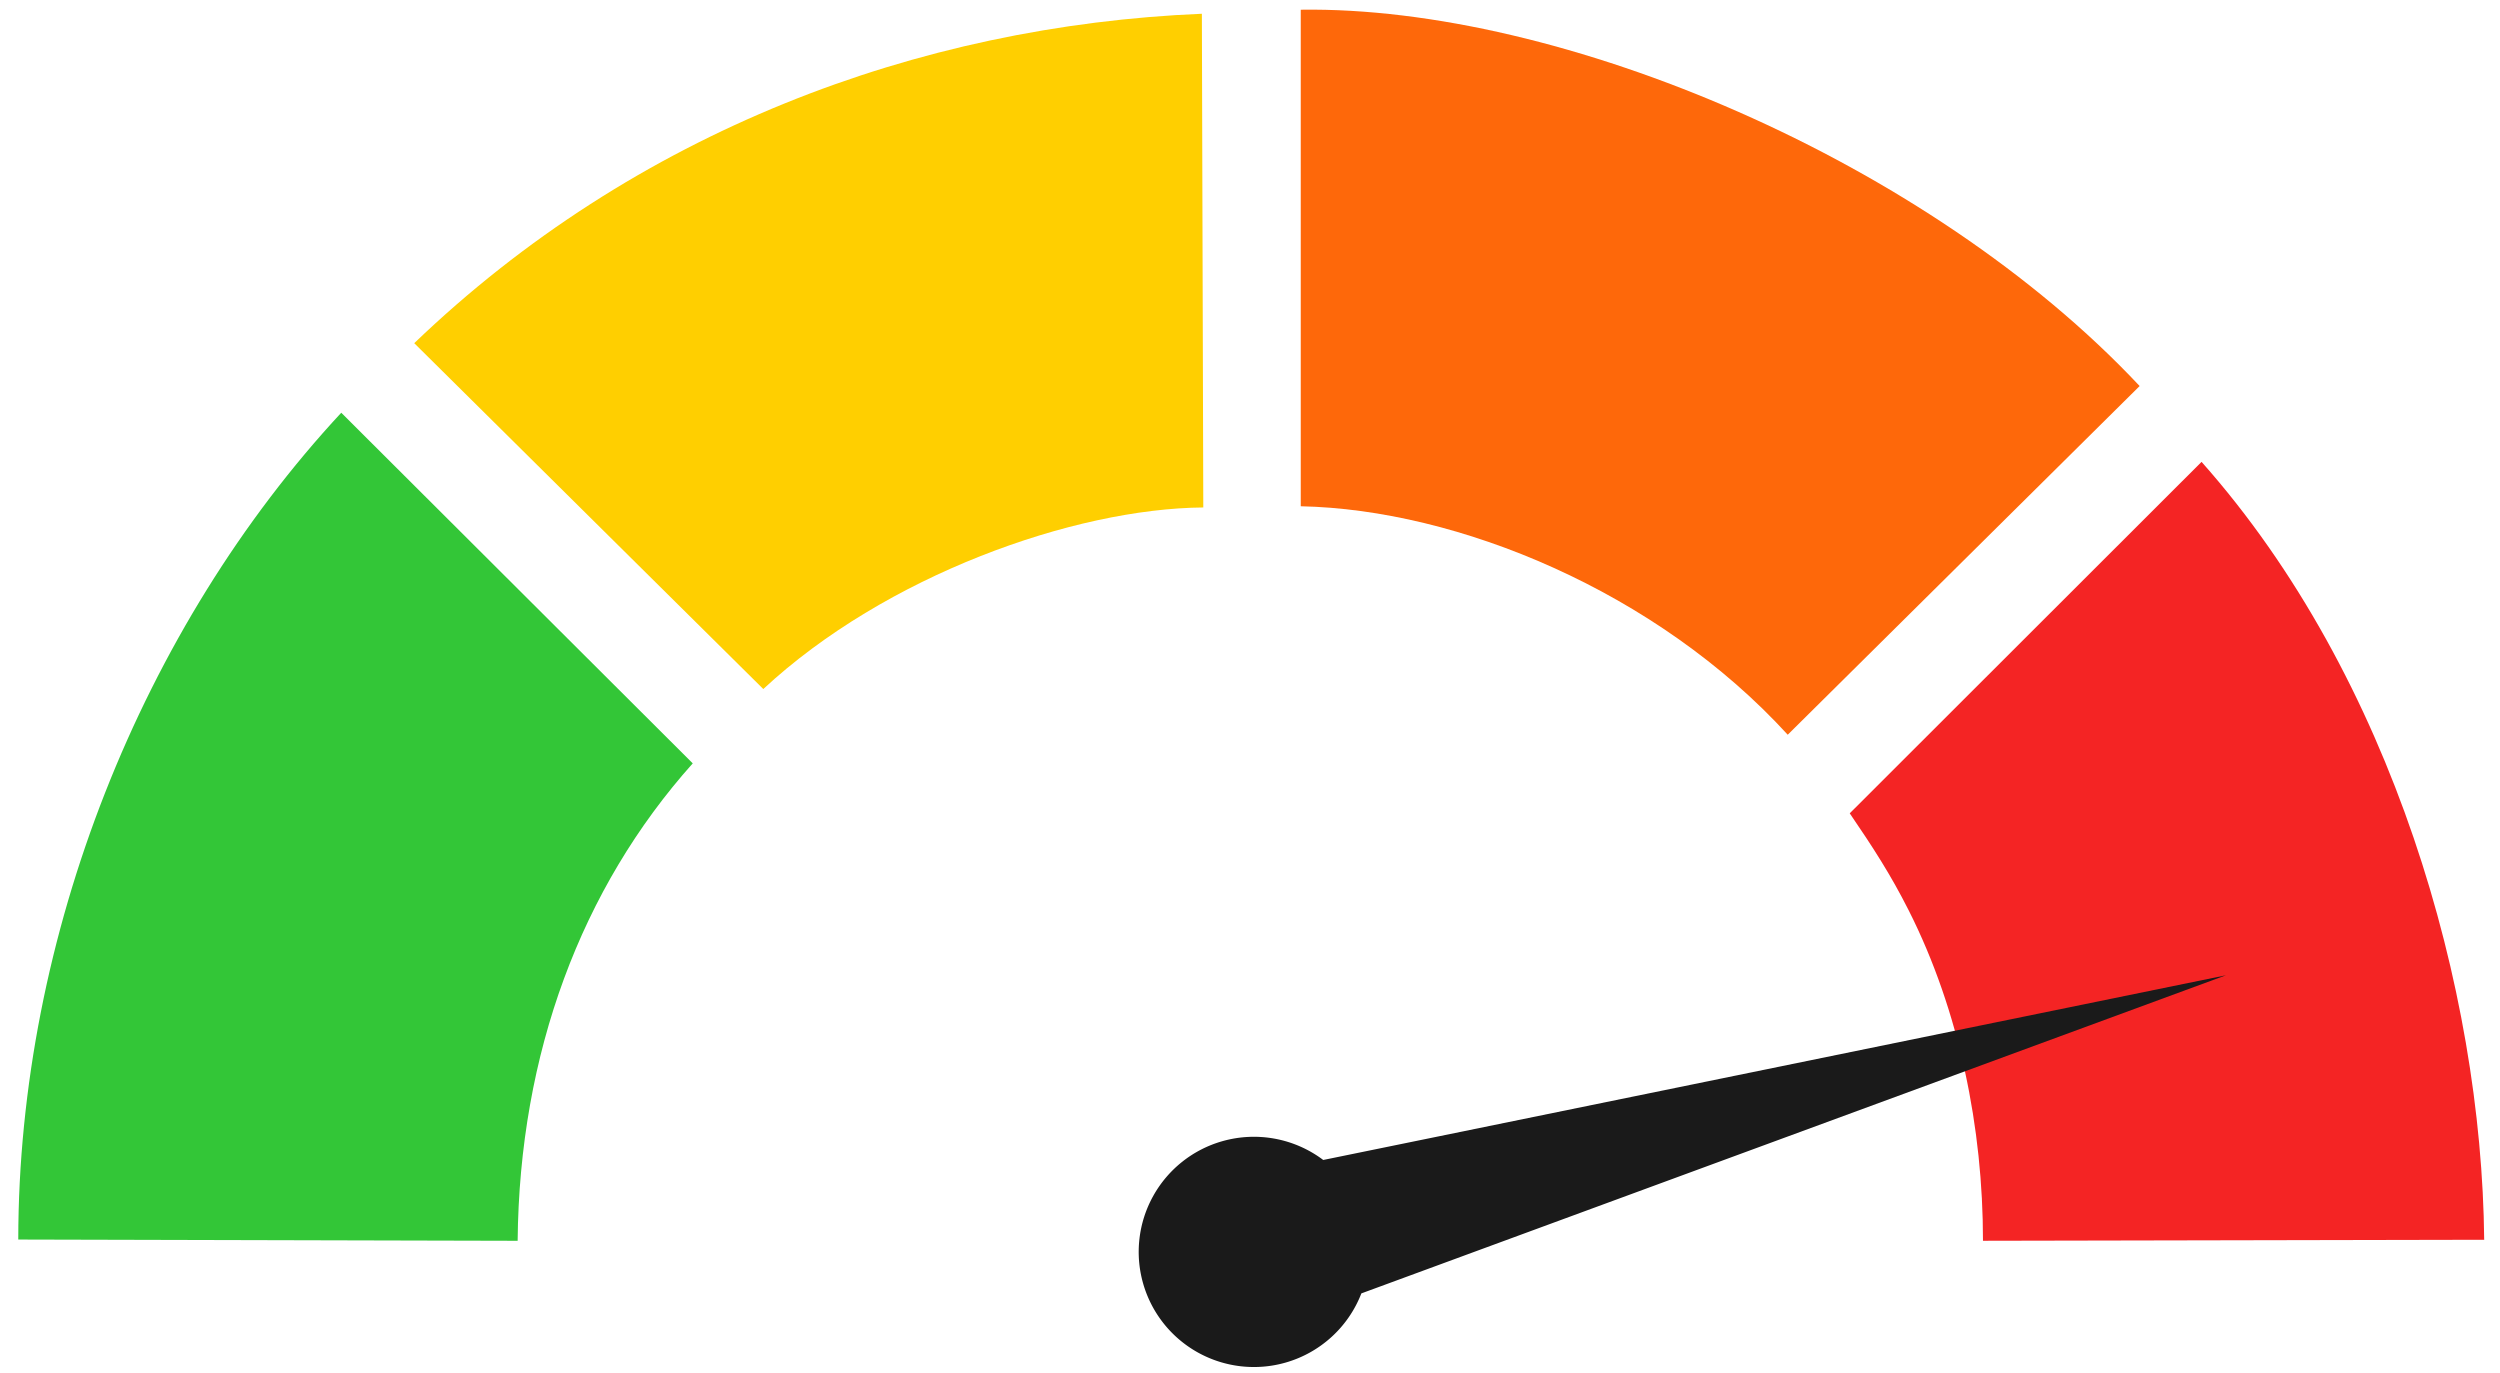 <?xml version="1.0" encoding="UTF-8" standalone="no"?>
<svg
   xmlns:dc="http://purl.org/dc/elements/1.1/"
   xmlns:cc="http://creativecommons.org/ns#"
   xmlns:rdf="http://www.w3.org/1999/02/22-rdf-syntax-ns#"
   xmlns:svg="http://www.w3.org/2000/svg"
   xmlns="http://www.w3.org/2000/svg"
   xmlns:sodipodi="http://sodipodi.sourceforge.net/DTD/sodipodi-0.dtd"
   xmlns:inkscape="http://www.inkscape.org/namespaces/inkscape"
   width="710"
   height="390"
   viewBox="0 0 187.854 103.188"
   version="1.1"
   id="svg8"
   inkscape:version="1.0.2-2 (e86c870879, 2021-01-15)"
   sodipodi:docname="baixo - Copia (2).svg">
  <defs
     id="defs2" />
  <sodipodi:namedview
     id="base"
     pagecolor="#ffffff"
     bordercolor="#666666"
     borderopacity="1.0"
     inkscape:pageopacity="0.0"
     inkscape:pageshadow="2"
     inkscape:zoom="0.7"
     inkscape:cx="745.51128"
     inkscape:cy="11.229777"
     inkscape:document-units="px"
     inkscape:current-layer="layer1"
     inkscape:document-rotation="0"
     showgrid="false"
     inkscape:snap-bbox="true"
     inkscape:snap-global="true"
     units="px"
     inkscape:window-width="1920"
     inkscape:window-height="1017"
     inkscape:window-x="-8"
     inkscape:window-y="-8"
     inkscape:window-maximized="1" />
  <g
     inkscape:label="Layer 1"
     inkscape:groupmode="layer"
     id="layer1">
    <g
       id="g2759-1-5-2"
       transform="matrix(0.566,0,0,0.565,-104.612,-209.201)">
      <path
         style="opacity:1;fill:#f42424;fill-opacity:1;stroke:none;stroke-width:0.265"
         d="m 477.104,431.693 c 25.364,28.614 37.197,70.187 37.523,103.457 l -66.541,0.134 c 0,-14.961 -3.11,-30.536 -9.853,-43.926 -2.424,-4.814 -4.805,-8.474 -7.836,-12.923"
         id="path2703-8-40-1-4"
         sodipodi:nodetypes="cccsc" />
      <path
         style="opacity:1;fill:#fe680a;fill-opacity:1;stroke:none;stroke-width:0.265"
         d="M 422.165,467.983 C 404.755,448.904 378.336,438.023 357.514,437.598 l -10e-4,-66.039 c 34.544,-0.506 83.258,20.04 111.371,50.049"
         id="path2679-7-2-4-0"
         sodipodi:nodetypes="cccc" />
      <path
         style="opacity:1;fill:#33c637;fill-opacity:1;stroke:none;stroke-width:0.265"
         d="m 230.132,425.159 c -26.453,28.538 -42.855,69.566 -42.881,109.961 l 66.297,0.166 c 0.237,-24.921 8.433,-46.885 23.247,-63.496"
         id="path2703-8-4-3-1-8"
         sodipodi:nodetypes="cccc" />
      <path
         style="opacity:1;fill:#ffcf00;fill-opacity:1;stroke:none;stroke-width:0.265"
         d="m 286.161,461.905 c 16.179,-15.068 41.199,-24.005 58.414,-24.148 l -0.188,-65.661 c -37.682,1.581 -75.294,15.672 -104.567,43.812"
         id="path2679-7-5-5-3-4"
         sodipodi:nodetypes="cccc" />
    </g>
    <path
       id="path2705-4-3-3"
       style="fill:#1a1a1a;fill-opacity:1;stroke:none;stroke-width:0.136"
       inkscape:transform-center-x="-32.687447"
       inkscape:transform-center-y="-6.0350053"
       d="M 167.26,73.284 99.43,87.163 a 8.656,8.65 1.5 0 0 -7.58,-1.412 8.656,8.65 1.5 0 0 -5.955,10.688 8.656,8.65 1.5 0 0 10.696,5.951 8.656,8.65 1.5 0 0 5.704,-5.201 z" />
  </g>
</svg>
